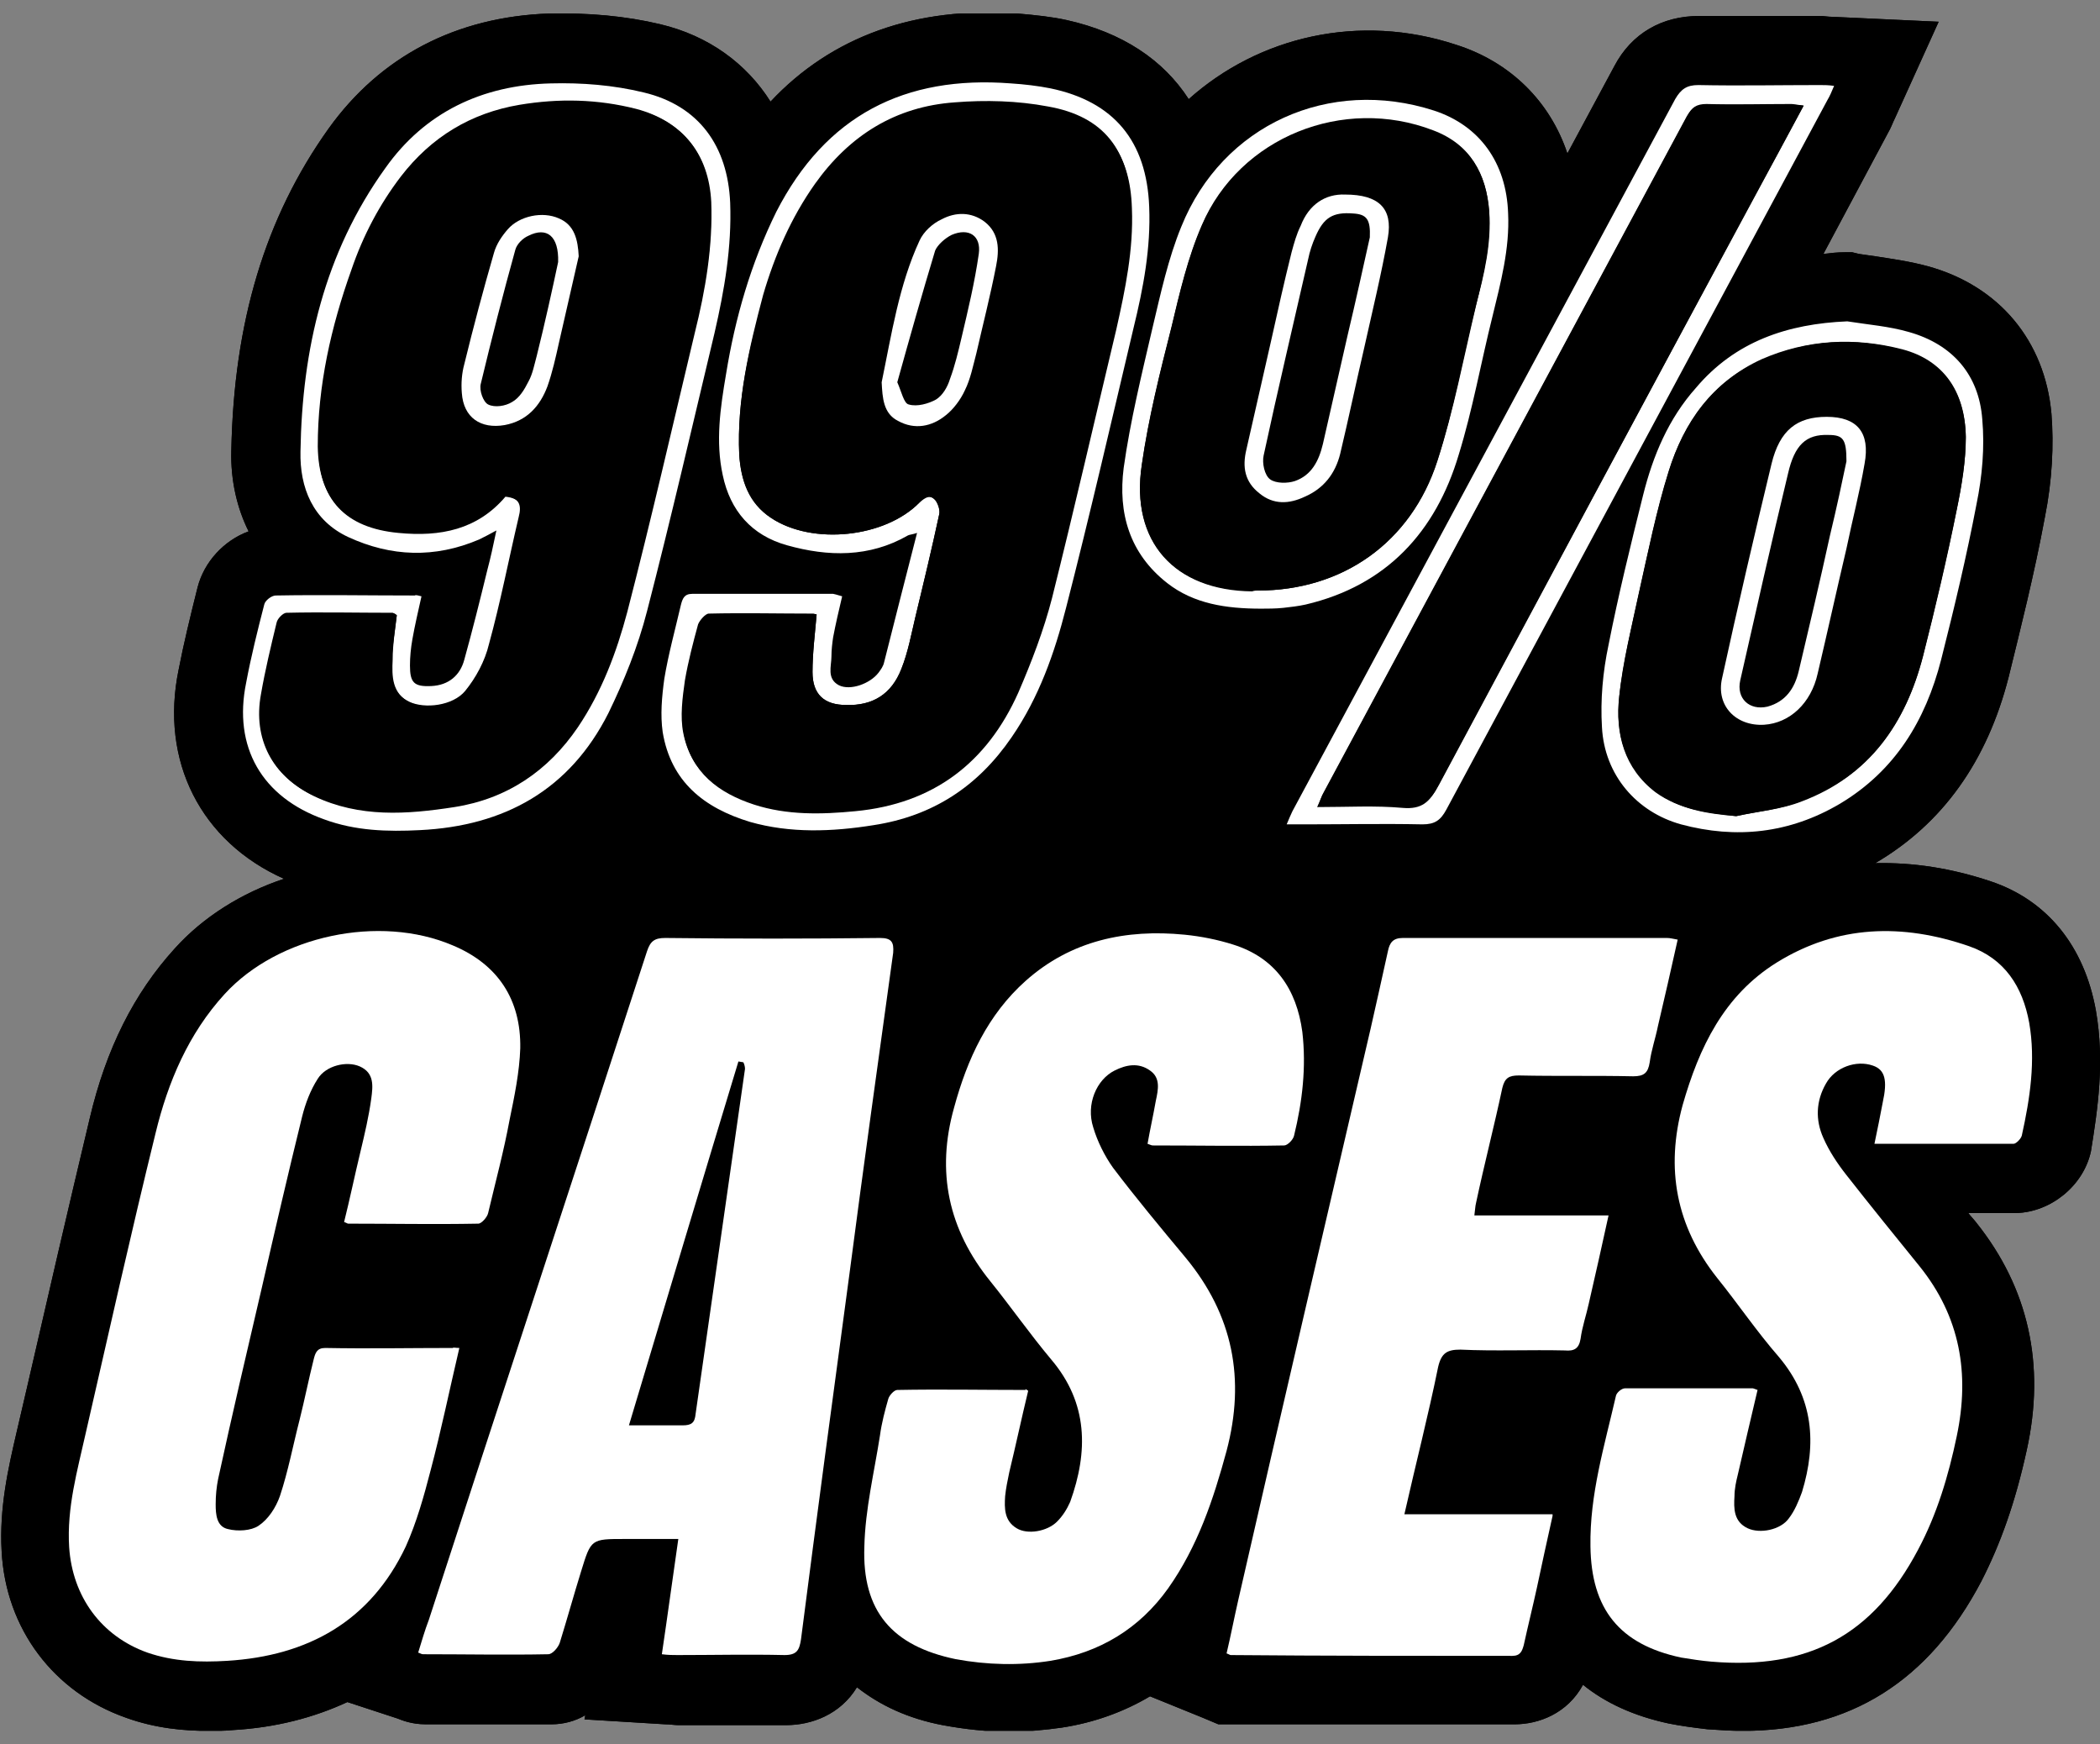 <svg width="118" height="98" viewBox="0 0 118 98" fill="none" xmlns="http://www.w3.org/2000/svg">
<rect x="0" y="0" width="118" height="98" fill="#808080" stroke="none"/>
<g clip-path="url(#clip0_10422_39140)">
<path d="M117.769 56.776C117.121 53.168 115.04 50.578 111.848 49.514C109.628 48.774 107.5 48.45 105.372 48.496C109.165 46.276 111.663 42.76 112.866 38.042C113.513 35.406 114.3 32.306 114.901 29.068C115.317 26.987 115.41 24.998 115.271 23.24C114.901 19.169 112.357 16.07 108.332 14.96C107.315 14.683 106.297 14.544 105.418 14.405C105.095 14.359 104.771 14.313 104.447 14.266L104.077 14.174H103.661C103.244 14.174 102.828 14.22 102.458 14.266L106.112 7.42C106.251 7.189 106.343 6.912 106.482 6.634L108.934 1.222L102.967 0.945C102.689 0.945 102.504 0.898 102.273 0.898H100.191C98.619 0.898 97.046 0.898 95.473 0.898C93.392 0.898 91.68 1.87 90.709 3.72C89.83 5.339 88.951 7.004 88.072 8.623C87.101 5.709 84.88 3.489 81.828 2.517C76.369 0.713 70.726 2.055 66.794 5.57C65.36 3.35 63.047 1.823 59.948 1.13C59.116 0.945 58.237 0.852 57.173 0.759C51.437 0.343 46.719 2.055 43.296 5.709C41.955 3.581 39.827 2.008 37.098 1.361C35.155 0.898 33.073 0.713 30.853 0.759C25.626 0.945 21.37 3.165 18.456 7.235C14.895 12.231 13.137 18.106 12.998 25.322C12.952 26.987 13.322 28.56 13.97 29.855C12.582 30.364 11.472 31.566 11.102 33C10.685 34.665 10.315 36.192 10.038 37.626C8.974 42.76 11.287 47.293 15.959 49.375C13.599 50.161 11.425 51.503 9.806 53.307C7.54 55.805 5.967 58.904 5.042 62.836C3.839 67.877 2.683 72.873 1.527 77.915L0.925 80.505C0.463 82.495 -0.046 84.715 0.093 87.166C0.324 91.514 3.007 95.076 7.077 96.51C8.743 97.112 10.361 97.25 11.703 97.25C12.212 97.25 12.674 97.25 13.091 97.204C15.496 97.065 17.624 96.51 19.52 95.631L22.342 96.556C22.573 96.649 23.128 96.88 23.915 96.88H25.163C27.106 96.88 29.049 96.88 30.992 96.88C31.686 96.88 32.333 96.695 32.888 96.371L32.842 96.603L37.375 96.88C37.653 96.88 37.884 96.927 38.115 96.927H39.919C41.307 96.927 42.648 96.927 44.036 96.927C44.082 96.927 44.129 96.927 44.175 96.927C45.609 96.927 47.228 96.325 48.153 94.799C49.448 95.816 51.021 96.556 52.964 96.927C54.212 97.158 55.461 97.296 56.71 97.296C57.682 97.296 58.699 97.204 59.671 97.065C61.475 96.788 63.14 96.186 64.62 95.308L67.581 96.51L68.46 96.88H74.288C77.896 96.88 81.504 96.88 85.112 96.88C86.453 96.88 88.072 96.279 88.951 94.66C90.2 95.678 91.819 96.418 93.762 96.834C94.456 96.973 95.149 97.065 95.936 97.158C96.63 97.204 97.277 97.25 97.925 97.25C103.938 97.25 108.379 94.475 111.339 88.832C112.403 86.75 113.236 84.437 113.883 81.477C114.947 76.666 113.976 72.364 111.062 68.71C110.923 68.525 110.738 68.34 110.599 68.155C111.478 68.155 112.403 68.155 113.282 68.155C115.225 68.109 117.075 66.629 117.491 64.686C117.861 62.373 118.278 59.69 117.769 56.776Z" fill="black"/>
<path d="M117.769 56.776C117.121 53.168 115.04 50.578 111.848 49.514C109.628 48.774 107.5 48.45 105.372 48.496C109.165 46.276 111.663 42.76 112.866 38.042C113.513 35.406 114.3 32.306 114.901 29.068C115.317 26.987 115.41 24.998 115.271 23.24C114.901 19.169 112.357 16.07 108.332 14.96C107.315 14.683 106.297 14.544 105.418 14.405C105.095 14.359 104.771 14.313 104.447 14.266L104.077 14.174H103.661C103.244 14.174 102.828 14.22 102.458 14.266L106.112 7.42C106.251 7.189 106.343 6.912 106.482 6.634L108.934 1.222L102.967 0.945C102.689 0.945 102.504 0.898 102.273 0.898H100.191C98.619 0.898 97.046 0.898 95.473 0.898C93.392 0.898 91.68 1.87 90.709 3.72C89.83 5.339 88.951 7.004 88.072 8.623C87.101 5.709 84.88 3.489 81.828 2.517C76.369 0.713 70.726 2.055 66.794 5.57C65.36 3.35 63.047 1.823 59.948 1.13C59.116 0.945 58.237 0.852 57.173 0.759C51.437 0.343 46.719 2.055 43.296 5.709C41.955 3.581 39.827 2.008 37.098 1.361C35.155 0.898 33.073 0.713 30.853 0.759C25.626 0.945 21.37 3.165 18.456 7.235C14.895 12.231 13.137 18.106 12.998 25.322C12.952 26.987 13.322 28.56 13.97 29.855C12.582 30.364 11.472 31.566 11.102 33C10.685 34.665 10.315 36.192 10.038 37.626C8.974 42.76 11.287 47.293 15.959 49.375C13.599 50.161 11.425 51.503 9.806 53.307C7.54 55.805 5.967 58.904 5.042 62.836C3.839 67.877 2.683 72.873 1.527 77.915L0.925 80.505C0.463 82.495 -0.046 84.715 0.093 87.166C0.324 91.514 3.007 95.076 7.077 96.51C8.743 97.112 10.361 97.25 11.703 97.25C12.212 97.25 12.674 97.25 13.091 97.204C15.496 97.065 17.624 96.51 19.52 95.631L22.342 96.556C22.573 96.649 23.128 96.88 23.915 96.88H25.163C27.106 96.88 29.049 96.88 30.992 96.88C31.686 96.88 32.333 96.695 32.888 96.371L32.842 96.603L37.375 96.88C37.653 96.88 37.884 96.927 38.115 96.927H39.919C41.307 96.927 42.648 96.927 44.036 96.927C44.082 96.927 44.129 96.927 44.175 96.927C45.609 96.927 47.228 96.325 48.153 94.799C49.448 95.816 51.021 96.556 52.964 96.927C54.212 97.158 55.461 97.296 56.71 97.296C57.682 97.296 58.699 97.204 59.671 97.065C61.475 96.788 63.14 96.186 64.62 95.308L67.581 96.51L68.46 96.88H74.288C77.896 96.88 81.504 96.88 85.112 96.88C86.453 96.88 88.072 96.279 88.951 94.66C90.2 95.678 91.819 96.418 93.762 96.834C94.456 96.973 95.149 97.065 95.936 97.158C96.63 97.204 97.277 97.25 97.925 97.25C103.938 97.25 108.379 94.475 111.339 88.832C112.403 86.75 113.236 84.437 113.883 81.477C114.947 76.666 113.976 72.364 111.062 68.71C110.923 68.525 110.738 68.34 110.599 68.155C111.478 68.155 112.403 68.155 113.282 68.155C115.225 68.109 117.075 66.629 117.491 64.686C117.861 62.373 118.278 59.69 117.769 56.776Z" fill="black"/>
<path d="M37.19 92.944C37.514 90.769 37.792 88.688 38.115 86.468C37.052 86.468 36.08 86.468 35.109 86.468C33.212 86.468 33.212 86.468 32.657 88.272C32.241 89.613 31.871 90.954 31.455 92.296C31.362 92.573 31.038 92.944 30.807 92.944C28.494 92.99 26.135 92.944 23.776 92.944C23.684 92.944 23.637 92.897 23.498 92.851C23.684 92.25 23.869 91.602 24.1 91.001C28.17 78.465 32.287 65.976 36.358 53.441C36.543 52.886 36.774 52.7 37.375 52.7C41.4 52.747 45.424 52.747 49.448 52.7C50.096 52.7 50.235 52.932 50.188 53.533C49.356 59.546 48.523 65.513 47.737 71.527C46.812 78.373 45.887 85.265 45.008 92.111C44.915 92.712 44.776 92.99 44.083 92.99C42.094 92.944 40.058 92.99 38.069 92.99C37.792 92.99 37.56 92.99 37.19 92.944ZM35.34 80.084C36.45 80.084 37.422 80.084 38.347 80.084C38.856 80.084 39.041 79.945 39.087 79.437C40.012 72.961 40.937 66.531 41.862 60.055C41.862 59.916 41.816 59.778 41.77 59.685L41.492 59.639C39.457 66.346 37.422 73.146 35.34 80.084Z" fill="white"/>
<path d="M25.811 75.736C25.256 78.095 24.793 80.362 24.192 82.628C23.822 84.062 23.406 85.543 22.804 86.884C20.815 91.093 17.3 93.036 12.767 93.314C11.24 93.406 9.76 93.36 8.28 92.851C5.69 91.926 4.071 89.706 3.886 86.93C3.747 84.71 4.348 82.628 4.811 80.547C6.106 74.903 7.355 69.306 8.742 63.663C9.436 60.795 10.593 58.066 12.628 55.846C15.635 52.562 21.324 51.359 25.441 53.117C27.985 54.181 29.28 56.17 29.234 58.899C29.188 60.24 28.91 61.582 28.633 62.923C28.309 64.681 27.846 66.392 27.43 68.15C27.384 68.381 27.06 68.751 26.875 68.751C24.423 68.798 22.018 68.751 19.567 68.751C19.52 68.751 19.474 68.705 19.335 68.659C19.659 67.364 19.936 66.022 20.26 64.681C20.492 63.709 20.723 62.738 20.862 61.721C20.954 61.027 21.047 60.286 20.214 59.916C19.474 59.593 18.317 59.87 17.855 60.61C17.439 61.258 17.161 61.998 16.976 62.738C16.19 65.93 15.45 69.121 14.71 72.359C13.877 75.921 13.044 79.483 12.258 83.091C12.165 83.553 12.119 84.016 12.119 84.525C12.119 85.08 12.165 85.774 12.813 85.913C13.368 86.051 14.108 86.005 14.524 85.728C15.08 85.358 15.496 84.71 15.727 84.062C16.19 82.675 16.467 81.194 16.837 79.76C17.115 78.65 17.346 77.494 17.624 76.384C17.716 76.014 17.809 75.736 18.271 75.736C20.677 75.782 23.036 75.736 25.441 75.736C25.487 75.69 25.58 75.736 25.811 75.736Z" fill="white"/>
<path d="M105.326 64.265C105.511 63.386 105.65 62.692 105.789 61.952C106.066 60.703 105.927 60.102 105.234 59.87C104.308 59.546 103.106 59.963 102.597 60.888C102.042 61.859 101.996 62.923 102.458 63.941C102.782 64.681 103.244 65.375 103.753 66.022C105.095 67.734 106.482 69.445 107.87 71.157C110.137 73.978 110.692 77.17 109.952 80.686C109.489 82.906 108.841 85.08 107.778 87.069C105.234 91.88 101.626 93.822 96.167 93.36C95.612 93.314 95.011 93.221 94.456 93.129C90.987 92.388 89.414 90.399 89.368 86.884C89.321 83.97 90.154 81.241 90.802 78.419C90.848 78.234 91.125 78.003 91.31 78.003C93.716 78.003 96.075 78.003 98.48 78.003C98.526 78.003 98.619 78.049 98.758 78.095C98.388 79.668 98.017 81.241 97.647 82.86C97.555 83.23 97.462 83.646 97.462 84.062C97.416 84.756 97.416 85.496 98.203 85.866C98.896 86.19 100.053 85.959 100.515 85.311C100.839 84.895 101.07 84.34 101.255 83.831C102.088 81.102 101.903 78.558 99.96 76.245C98.711 74.811 97.647 73.238 96.491 71.804C94.178 68.89 93.577 65.652 94.548 62.09C95.473 58.853 96.861 55.938 99.822 54.088C103.244 51.96 106.899 51.868 110.645 53.163C112.635 53.857 113.652 55.43 114.022 57.465C114.392 59.593 114.068 61.721 113.606 63.802C113.56 63.987 113.282 64.265 113.143 64.265C110.553 64.265 108.009 64.265 105.326 64.265Z" fill="white"/>
<path d="M57.774 78.141C57.404 79.668 57.081 81.194 56.711 82.721C56.618 83.183 56.525 83.6 56.479 84.062C56.433 84.756 56.433 85.45 57.127 85.866C57.728 86.236 58.838 86.051 59.393 85.496C59.717 85.172 59.948 84.802 60.133 84.386C61.151 81.564 61.151 78.835 59.069 76.384C57.867 74.95 56.803 73.423 55.647 71.989C53.288 69.075 52.594 65.837 53.611 62.229C54.351 59.5 55.508 57.002 57.636 55.106C60.18 52.839 63.279 52.192 66.563 52.516C67.488 52.608 68.413 52.793 69.292 53.071C71.651 53.811 72.854 55.568 73.178 57.974C73.409 59.963 73.178 61.906 72.715 63.802C72.669 64.033 72.345 64.357 72.16 64.357C69.709 64.403 67.257 64.357 64.759 64.357C64.713 64.357 64.62 64.311 64.481 64.265C64.62 63.478 64.805 62.646 64.944 61.859C65.083 61.212 65.222 60.564 64.62 60.148C63.973 59.685 63.279 59.824 62.631 60.148C61.614 60.657 61.012 62.044 61.429 63.34C61.66 64.126 62.076 64.958 62.539 65.606C63.834 67.317 65.222 68.983 66.609 70.648C69.292 73.886 69.986 77.494 68.922 81.518C68.182 84.247 67.303 86.884 65.638 89.243C64.019 91.51 61.799 92.851 59.023 93.314C57.266 93.591 55.462 93.545 53.704 93.221C50.142 92.481 48.431 90.538 48.569 86.884C48.616 84.802 49.124 82.721 49.448 80.639C49.541 79.945 49.726 79.252 49.911 78.604C49.957 78.419 50.235 78.095 50.42 78.095C52.825 78.049 55.23 78.095 57.636 78.095C57.589 78.003 57.636 78.049 57.774 78.141Z" fill="white"/>
<path d="M87.239 85.172C86.916 86.606 86.638 87.902 86.361 89.197C86.129 90.261 85.852 91.371 85.62 92.435C85.528 92.758 85.435 93.036 84.973 93.036C79.7 93.036 74.426 93.036 69.153 92.99C69.107 92.99 69.061 92.944 68.922 92.897C69.153 91.926 69.338 90.954 69.57 89.937C72.021 79.205 74.519 68.52 77.017 57.789C77.341 56.355 77.664 54.921 77.988 53.441C78.081 52.978 78.266 52.7 78.821 52.7C83.77 52.7 88.72 52.7 93.669 52.7C93.854 52.7 93.993 52.747 94.27 52.793C93.9 54.458 93.53 56.077 93.16 57.65C93.021 58.344 92.79 58.991 92.698 59.685C92.605 60.286 92.374 60.472 91.772 60.472C89.645 60.425 87.517 60.472 85.343 60.425C84.788 60.425 84.556 60.564 84.418 61.119C83.955 63.293 83.4 65.421 82.938 67.595C82.891 67.78 82.891 67.965 82.845 68.289H90.385C90.015 70 89.645 71.619 89.275 73.238C89.136 73.886 88.905 74.534 88.812 75.227C88.72 75.782 88.442 75.921 87.933 75.875C85.99 75.829 84.001 75.921 82.059 75.829C81.319 75.829 80.995 76.014 80.81 76.8C80.255 79.529 79.561 82.212 78.913 85.08H87.239V85.172Z" fill="white"/>
<path d="M23.683 33.504C23.498 34.337 23.313 35.123 23.174 35.909C23.082 36.418 23.036 36.927 23.036 37.39C23.036 38.361 23.267 38.592 24.238 38.546C25.21 38.5 25.857 37.945 26.089 37.066C26.551 35.401 26.968 33.735 27.384 32.024C27.569 31.33 27.708 30.683 27.893 29.804C27.476 30.035 27.199 30.174 26.921 30.312C24.424 31.376 21.972 31.284 19.567 30.174C17.578 29.248 16.837 27.398 16.884 25.363C16.976 19.627 18.225 14.215 21.648 9.451C23.868 6.305 27.106 4.779 30.946 4.686C32.703 4.64 34.461 4.779 36.173 5.195C39.272 5.935 40.891 8.202 41.029 11.394C41.122 13.891 40.706 16.297 40.151 18.702C38.902 23.929 37.699 29.156 36.358 34.337C35.849 36.326 35.062 38.269 34.184 40.072C32.01 44.374 28.355 46.41 23.591 46.641C21.787 46.733 19.983 46.687 18.225 46.04C14.71 44.791 13.091 41.969 13.831 38.361C14.108 36.881 14.478 35.401 14.848 33.967C14.895 33.735 15.265 33.458 15.496 33.458C18.086 33.412 20.723 33.458 23.313 33.458C23.36 33.412 23.498 33.458 23.683 33.504ZM22.296 34.568C22.203 34.522 22.157 34.475 22.111 34.475C20.122 34.475 18.133 34.429 16.144 34.475C15.959 34.475 15.635 34.799 15.588 35.031C15.265 36.372 14.941 37.713 14.71 39.055C14.247 41.553 15.357 43.634 17.67 44.744C20.214 45.947 22.851 45.762 25.534 45.346C28.494 44.883 30.807 43.31 32.472 40.859C33.813 38.87 34.646 36.65 35.248 34.383C36.589 29.202 37.792 23.929 39.041 18.702C39.642 16.297 40.058 13.845 39.966 11.347C39.827 8.664 38.393 6.86 35.803 6.167C33.629 5.612 31.408 5.565 29.234 5.935C26.505 6.398 24.238 7.739 22.573 9.96C21.37 11.579 20.445 13.29 19.798 15.187C18.688 18.424 17.901 21.709 17.901 25.132C17.901 28.092 19.428 29.665 22.388 29.942C24.747 30.174 26.829 29.757 28.401 27.907C29.234 28 29.373 28.37 29.188 29.11C28.587 31.469 28.17 33.874 27.523 36.233C27.245 37.158 26.782 38.084 26.181 38.87C25.487 39.703 23.915 39.888 23.036 39.471C22.018 38.962 22.018 37.991 22.064 37.066C22.064 36.187 22.203 35.401 22.296 34.568Z" fill="white"/>
<path d="M47.321 33.504C47.136 34.291 46.95 35.077 46.812 35.817C46.765 36.141 46.719 36.511 46.719 36.881C46.719 37.436 46.442 38.13 47.136 38.5C47.783 38.824 48.893 38.407 49.356 37.806C49.495 37.621 49.633 37.436 49.68 37.205C50.281 34.846 50.882 32.44 51.53 29.942C51.252 30.035 51.114 30.035 51.021 30.081C48.847 31.33 46.534 31.284 44.221 30.636C42.232 30.081 41.03 28.693 40.613 26.704C40.197 24.808 40.475 22.911 40.798 21.015C41.307 17.869 42.186 14.816 43.62 11.902C46.395 6.49 50.836 4.224 56.803 4.686C57.543 4.733 58.33 4.825 59.023 4.964C62.585 5.704 64.435 7.924 64.574 11.625C64.667 13.938 64.25 16.158 63.695 18.424C62.446 23.698 61.244 28.925 59.902 34.152C59.255 36.696 58.376 39.194 56.849 41.414C54.953 44.189 52.409 45.855 49.078 46.363C46.765 46.733 44.406 46.826 42.14 46.178C39.549 45.392 37.699 43.912 37.237 41.136C37.098 40.165 37.19 39.147 37.329 38.13C37.56 36.742 37.931 35.401 38.254 34.013C38.347 33.643 38.439 33.365 38.902 33.365C41.538 33.365 44.175 33.365 46.812 33.365C47.043 33.412 47.136 33.458 47.321 33.504ZM45.887 34.522C45.84 34.522 45.748 34.475 45.702 34.475C43.759 34.475 41.77 34.429 39.827 34.475C39.642 34.475 39.318 34.846 39.226 35.077C38.948 36.094 38.671 37.158 38.486 38.222C38.347 39.194 38.208 40.258 38.393 41.183C38.809 43.31 40.336 44.513 42.325 45.114C44.175 45.716 46.072 45.669 48.014 45.484C52.362 45.068 55.415 42.802 57.173 38.824C57.913 37.112 58.607 35.308 59.07 33.504C60.365 28.508 61.521 23.466 62.678 18.424C63.186 16.204 63.649 13.938 63.556 11.625C63.464 8.433 62.03 6.537 58.885 5.982C57.173 5.658 55.369 5.612 53.658 5.75C50.327 5.982 47.737 7.601 45.794 10.33C44.453 12.226 43.528 14.354 42.88 16.574C42.093 19.535 41.4 22.495 41.538 25.548C41.631 26.982 42.047 28.277 43.343 29.11C45.655 30.636 49.726 30.22 51.669 28.231C51.946 27.907 52.224 27.768 52.547 28.092C52.733 28.277 52.825 28.647 52.779 28.878C52.362 30.821 51.9 32.764 51.437 34.66C51.206 35.632 51.021 36.65 50.651 37.575C50.096 39.009 49.032 39.656 47.552 39.61C46.303 39.61 45.655 39.009 45.655 37.76C45.655 36.696 45.794 35.632 45.887 34.522Z" fill="white"/>
<path d="M72.299 46.317C72.438 45.993 72.53 45.762 72.623 45.577C79.792 32.255 86.962 18.887 94.132 5.565C94.456 5.01 94.779 4.779 95.427 4.779C97.694 4.825 100.006 4.779 102.273 4.779C102.504 4.779 102.736 4.779 103.059 4.825C102.921 5.149 102.828 5.38 102.689 5.612C95.566 18.887 88.396 32.209 81.273 45.484C80.949 46.086 80.625 46.317 79.931 46.317C77.711 46.271 75.49 46.317 73.317 46.317C72.993 46.317 72.715 46.317 72.299 46.317ZM101.348 5.935C100.978 5.889 100.793 5.889 100.608 5.889C99.035 5.889 97.462 5.889 95.843 5.889C95.335 5.889 95.057 6.074 94.779 6.537C87.98 19.211 81.18 31.839 74.38 44.513C74.242 44.744 74.195 44.976 74.01 45.346C75.722 45.346 77.294 45.253 78.821 45.392C79.885 45.484 80.347 45.068 80.81 44.143C86.638 33.227 92.513 22.356 98.341 11.486C99.359 9.636 100.33 7.832 101.348 5.935Z" fill="white"/>
<path d="M103.799 18.055C104.956 18.239 106.158 18.332 107.269 18.656C109.72 19.35 111.2 21.061 111.385 23.559C111.524 25.132 111.385 26.751 111.062 28.323C110.507 31.238 109.813 34.152 109.073 37.066C108.194 40.489 106.482 43.31 103.383 45.161C100.561 46.826 97.555 47.15 94.456 46.317C91.958 45.623 90.154 43.542 90.015 40.859C89.922 39.332 90.061 37.76 90.385 36.233C90.94 33.412 91.634 30.59 92.328 27.815C92.883 25.594 93.762 23.513 95.288 21.801C97.508 19.165 100.469 18.193 103.799 18.055ZM97.555 45.855C98.804 45.577 100.099 45.484 101.255 45.022C105.048 43.588 107.084 40.628 108.055 36.881C108.749 34.152 109.396 31.423 109.951 28.647C110.229 27.306 110.46 25.918 110.46 24.577C110.414 21.986 109.165 20.275 106.899 19.673C104.216 18.933 101.579 19.072 98.989 20.229C96.213 21.431 94.594 23.744 93.762 26.519C93.068 28.74 92.605 31.052 92.097 33.319C91.68 35.262 91.171 37.205 90.986 39.147C90.755 41.229 91.264 43.172 93.022 44.513C94.363 45.484 95.936 45.669 97.555 45.855Z" fill="white"/>
<path d="M70.865 34.198C68.876 34.198 67.072 33.92 65.591 32.764C63.464 31.099 62.816 28.832 63.14 26.288C63.51 23.651 64.157 21.015 64.759 18.424C65.221 16.482 65.638 14.539 66.378 12.735C68.691 6.999 74.704 4.316 80.578 6.213C83.123 7.045 84.649 9.127 84.742 11.995C84.834 13.984 84.325 15.88 83.863 17.777C83.215 20.367 82.752 23.004 81.966 25.548C80.671 29.896 77.896 32.903 73.362 33.967C72.946 34.059 72.53 34.105 72.114 34.152C71.697 34.198 71.188 34.198 70.865 34.198ZM70.68 33.18C75.398 33.18 79.283 30.497 80.763 25.918C81.689 23.05 82.244 20.09 82.938 17.176C83.354 15.464 83.77 13.706 83.678 11.902C83.539 9.775 82.614 8.156 80.532 7.369C75.49 5.426 69.662 7.739 67.534 12.689C66.748 14.493 66.285 16.482 65.823 18.424C65.175 20.969 64.528 23.559 64.157 26.149C63.51 30.451 66.008 33.18 70.356 33.227C70.495 33.18 70.587 33.18 70.68 33.18Z" fill="white"/>
<path d="M22.296 34.568C22.203 35.354 22.064 36.187 22.018 37.02C21.972 37.945 21.926 38.916 22.989 39.425C23.868 39.841 25.441 39.656 26.135 38.824C26.736 38.084 27.245 37.158 27.476 36.187C28.124 33.828 28.587 31.423 29.142 29.064C29.327 28.37 29.188 27.953 28.355 27.861C26.829 29.711 24.701 30.127 22.342 29.896C19.381 29.572 17.901 28.046 17.855 25.085C17.855 21.663 18.595 18.378 19.752 15.14C20.399 13.244 21.324 11.486 22.527 9.913C24.238 7.693 26.459 6.352 29.188 5.889C31.408 5.519 33.582 5.565 35.756 6.12C38.347 6.814 39.781 8.618 39.919 11.301C40.058 13.799 39.596 16.25 38.994 18.656C37.745 23.883 36.543 29.11 35.201 34.337C34.6 36.603 33.767 38.824 32.426 40.813C30.761 43.31 28.448 44.837 25.487 45.3C22.851 45.716 20.168 45.901 17.624 44.698C15.311 43.634 14.201 41.506 14.663 39.009C14.895 37.667 15.218 36.326 15.542 34.984C15.588 34.753 15.912 34.429 16.097 34.429C18.086 34.383 20.075 34.429 22.064 34.429C22.203 34.475 22.249 34.522 22.296 34.568ZM32.518 14.4C32.472 13.475 32.287 12.643 31.362 12.226C30.437 11.81 29.142 12.087 28.54 12.828C28.216 13.198 27.893 13.706 27.754 14.169C27.152 16.25 26.644 18.332 26.089 20.413C25.95 20.922 25.904 21.524 25.95 22.032C26.042 23.374 27.014 24.068 28.355 23.837C29.604 23.605 30.344 22.819 30.761 21.663C31.038 20.876 31.223 20.044 31.408 19.211C31.778 17.638 32.148 16.019 32.518 14.4Z" fill="black"/>
<path d="M45.887 34.522C45.794 35.586 45.655 36.696 45.655 37.76C45.655 39.009 46.303 39.61 47.552 39.61C49.032 39.656 50.096 39.009 50.651 37.575C51.021 36.65 51.206 35.632 51.437 34.66C51.9 32.718 52.362 30.821 52.779 28.878C52.825 28.647 52.686 28.277 52.547 28.092C52.27 27.768 51.992 27.953 51.669 28.231C49.726 30.22 45.655 30.636 43.343 29.11C42.093 28.277 41.631 26.982 41.538 25.548C41.4 22.495 42.093 19.535 42.926 16.667C43.574 14.447 44.499 12.319 45.84 10.422C47.737 7.693 50.373 6.074 53.704 5.843C55.462 5.704 57.219 5.797 58.931 6.074C62.076 6.675 63.51 8.526 63.603 11.717C63.695 14.03 63.233 16.25 62.724 18.517C61.521 23.559 60.365 28.601 59.116 33.597C58.653 35.401 57.959 37.205 57.219 38.916C55.462 42.848 52.455 45.161 48.061 45.577C46.164 45.762 44.221 45.808 42.371 45.207C40.382 44.559 38.856 43.403 38.439 41.275C38.254 40.304 38.393 39.286 38.532 38.315C38.671 37.251 38.948 36.187 39.272 35.169C39.318 34.938 39.642 34.568 39.873 34.568C41.816 34.522 43.805 34.568 45.748 34.568C45.794 34.475 45.84 34.522 45.887 34.522ZM49.541 21.477C49.541 22.356 49.633 23.189 50.466 23.651C51.391 24.16 52.362 23.929 53.149 23.328C53.611 22.958 53.981 22.449 54.213 21.94C54.536 21.292 54.675 20.552 54.86 19.858C55.277 18.239 55.647 16.574 55.97 14.955C56.156 14.03 56.109 13.105 55.323 12.457C54.583 11.902 53.704 11.902 52.917 12.319C52.409 12.596 51.9 13.059 51.669 13.521C50.512 16.065 50.142 18.795 49.541 21.477Z" fill="black"/>
<path d="M101.348 5.935C100.33 7.832 99.359 9.636 98.388 11.44C92.513 22.31 86.685 33.227 80.856 44.097C80.394 44.976 79.885 45.392 78.867 45.346C77.341 45.253 75.768 45.3 74.057 45.3C74.195 44.929 74.288 44.698 74.427 44.467C81.226 31.793 88.026 19.165 94.826 6.49C95.057 6.028 95.335 5.843 95.89 5.843C97.462 5.889 99.035 5.843 100.654 5.843C100.793 5.843 100.978 5.889 101.348 5.935Z" fill="black"/>
<path d="M97.555 45.855C95.89 45.716 94.363 45.484 93.022 44.467C91.264 43.079 90.755 41.183 90.987 39.101C91.218 37.158 91.68 35.216 92.097 33.273C92.606 31.006 93.068 28.693 93.762 26.473C94.641 23.698 96.26 21.431 98.989 20.182C101.533 19.072 104.216 18.933 106.899 19.627C109.165 20.229 110.414 21.94 110.46 24.53C110.46 25.872 110.229 27.259 109.952 28.601C109.397 31.33 108.749 34.105 108.055 36.835C107.084 40.628 105.048 43.588 101.255 44.976C100.099 45.484 98.804 45.577 97.555 45.855ZM102.643 23.42C100.978 23.42 100.006 24.16 99.498 26.103C98.526 30.081 97.601 34.105 96.722 38.13C96.398 39.656 97.509 40.859 99.081 40.766C100.515 40.674 101.672 39.564 102.088 37.898C102.643 35.539 103.198 33.227 103.707 30.867C104.077 29.295 104.447 27.676 104.725 26.103C105.095 24.253 104.355 23.42 102.643 23.42Z" fill="black"/>
<path d="M70.68 33.18C70.587 33.18 70.495 33.18 70.356 33.18C66.008 33.18 63.51 30.405 64.158 26.103C64.528 23.513 65.175 20.922 65.823 18.378C66.285 16.436 66.748 14.447 67.534 12.643C69.662 7.693 75.49 5.38 80.532 7.323C82.614 8.109 83.493 9.728 83.678 11.856C83.817 13.66 83.4 15.418 82.938 17.129C82.198 20.044 81.689 23.05 80.764 25.872C79.283 30.497 75.444 33.18 70.68 33.18ZM75.583 10.931C74.473 10.885 73.548 11.532 73.039 12.781C72.854 13.29 72.669 13.753 72.53 14.261C72.114 15.927 71.744 17.592 71.374 19.257C70.911 21.292 70.448 23.328 69.986 25.363C69.755 26.334 69.893 27.167 70.726 27.815C71.512 28.416 72.438 28.416 73.27 28C74.288 27.537 74.982 26.704 75.259 25.594C75.722 23.605 76.184 21.616 76.601 19.673C77.063 17.592 77.572 15.51 77.942 13.429C78.266 11.717 77.479 10.931 75.583 10.931Z" fill="black"/>
<path d="M32.518 14.4C32.148 16.019 31.778 17.638 31.408 19.257C31.223 20.09 31.038 20.922 30.761 21.709C30.344 22.819 29.604 23.651 28.355 23.883C27.014 24.114 26.043 23.466 25.95 22.079C25.904 21.524 25.95 20.969 26.089 20.46C26.598 18.378 27.153 16.297 27.754 14.215C27.893 13.706 28.216 13.244 28.54 12.874C29.188 12.134 30.483 11.856 31.408 12.272C32.287 12.643 32.472 13.475 32.518 14.4ZM31.362 14.724C31.408 13.244 30.714 12.735 29.697 13.244C29.373 13.383 29.049 13.706 28.957 14.03C28.263 16.528 27.615 19.072 27.014 21.57C26.921 21.94 27.153 22.588 27.43 22.726C27.8 22.911 28.402 22.819 28.772 22.588C29.188 22.356 29.465 21.894 29.697 21.431C29.928 21.015 30.02 20.506 30.159 19.997C30.622 18.147 31.038 16.25 31.362 14.724Z" fill="white"/>
<path d="M49.541 21.477C50.096 18.795 50.512 16.019 51.668 13.521C51.9 13.012 52.408 12.55 52.917 12.319C53.704 11.902 54.583 11.902 55.323 12.457C56.155 13.105 56.155 14.03 55.97 14.955C55.646 16.62 55.23 18.239 54.86 19.858C54.675 20.552 54.536 21.292 54.212 21.94C53.981 22.449 53.565 23.004 53.148 23.328C52.362 23.975 51.391 24.16 50.466 23.651C49.633 23.235 49.587 22.356 49.541 21.477ZM50.419 21.477C50.651 21.986 50.789 22.68 51.067 22.726C51.53 22.865 52.177 22.68 52.593 22.449C52.964 22.218 53.241 21.755 53.38 21.292C53.657 20.552 53.842 19.766 54.027 18.98C54.397 17.407 54.767 15.88 54.999 14.261C55.138 13.244 54.444 12.781 53.472 13.198C53.102 13.383 52.686 13.753 52.547 14.076C51.807 16.528 51.113 18.98 50.419 21.477Z" fill="white"/>
<path d="M102.643 23.42C104.355 23.42 105.095 24.299 104.771 26.057C104.493 27.676 104.077 29.248 103.753 30.821C103.198 33.18 102.689 35.493 102.134 37.852C101.764 39.517 100.562 40.628 99.128 40.72C97.555 40.813 96.399 39.656 96.769 38.084C97.647 34.059 98.573 30.081 99.544 26.057C100.007 24.16 100.978 23.42 102.643 23.42ZM103.753 25.918C103.753 24.669 103.568 24.438 102.736 24.438C101.487 24.392 100.839 24.993 100.469 26.612C99.544 30.451 98.665 34.337 97.786 38.222C97.555 39.24 98.295 39.934 99.313 39.703C100.33 39.425 100.839 38.685 101.07 37.713C101.672 35.169 102.273 32.625 102.828 30.081C103.198 28.555 103.522 27.028 103.753 25.918Z" fill="white"/>
<path d="M75.583 10.931C77.48 10.931 78.266 11.717 77.988 13.336C77.618 15.418 77.109 17.499 76.647 19.581C76.184 21.57 75.768 23.559 75.305 25.502C75.028 26.612 74.38 27.445 73.317 27.907C72.438 28.323 71.559 28.37 70.772 27.722C69.94 27.075 69.801 26.242 70.032 25.27C70.495 23.235 70.957 21.2 71.42 19.165C71.79 17.499 72.16 15.834 72.576 14.169C72.715 13.66 72.854 13.151 73.085 12.689C73.548 11.486 74.473 10.885 75.583 10.931ZM76.971 13.336C77.017 12.319 76.786 12.041 76.046 11.995C74.889 11.902 74.38 12.226 73.918 13.29C73.733 13.706 73.594 14.123 73.501 14.585C72.669 18.239 71.79 21.94 71.004 25.594C70.911 26.011 71.05 26.704 71.374 26.936C71.698 27.167 72.345 27.167 72.761 27.028C73.686 26.704 74.103 25.918 74.334 24.947C74.797 22.911 75.259 20.876 75.722 18.841C76.184 16.898 76.601 15.002 76.971 13.336Z" fill="white"/>
</g>
<defs>
<clipPath id="clip0_10422_39140">
<rect width="118" height="96.491" fill="white" transform="translate(0 0.755)"/>
</clipPath>
</defs>
</svg>
